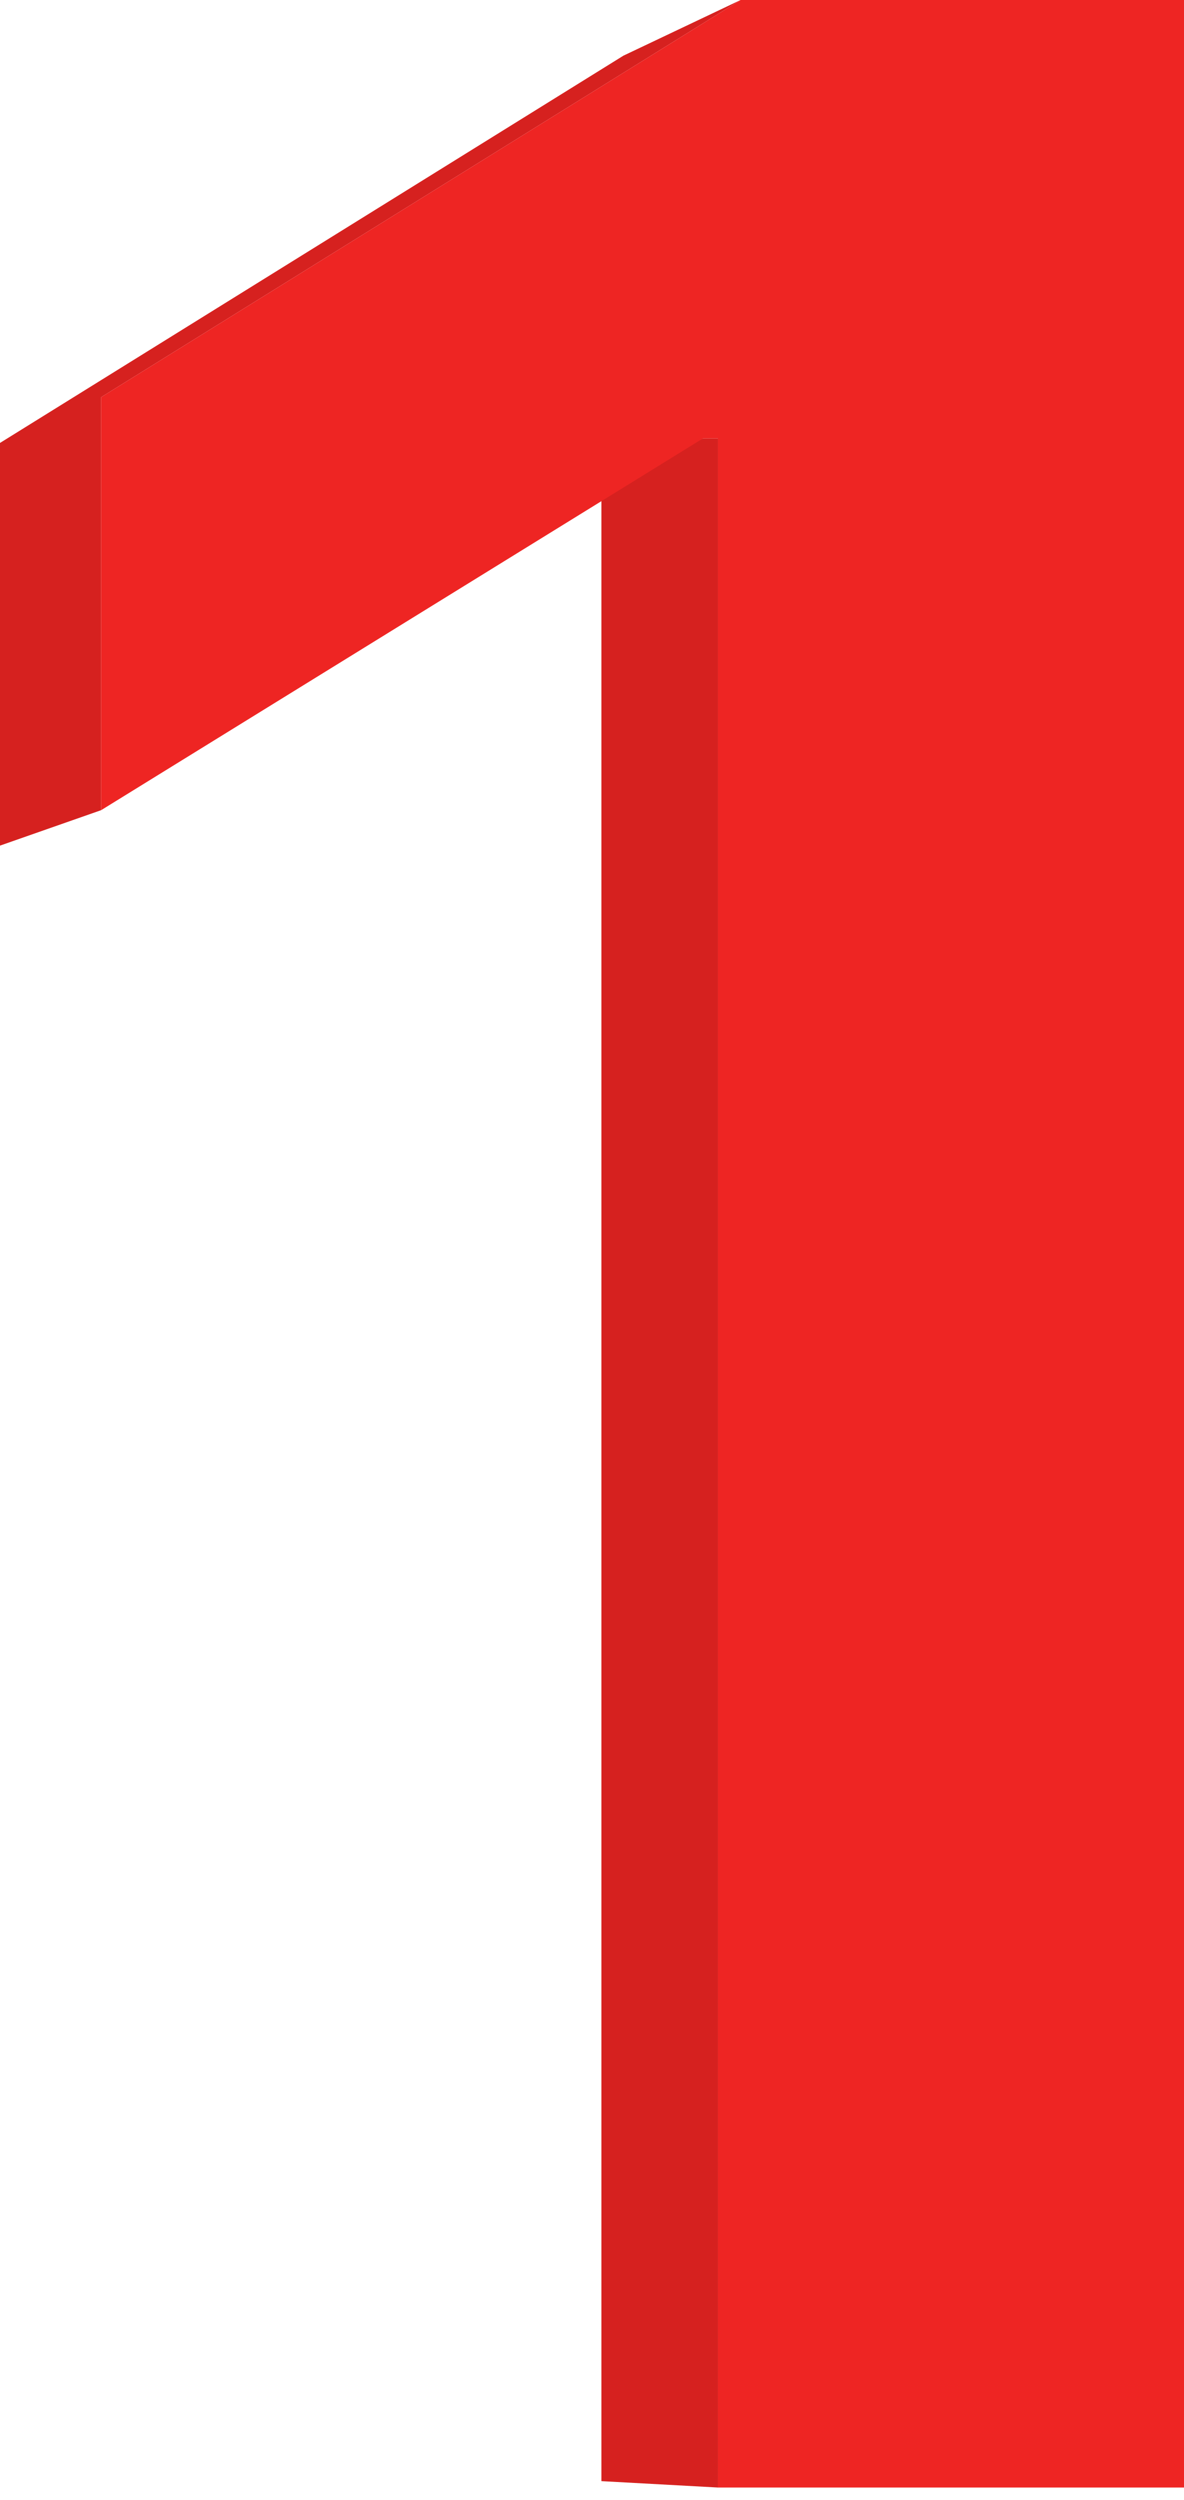 <svg width="18" height="38" viewBox="0 0 18 38" fill="none" xmlns="http://www.w3.org/2000/svg">
<path d="M10.915 6.665L9.143 7.345V37.715L10.915 6.665ZM10.686 6.665L8.919 7.345H9.143L10.686 6.665ZM1.538 6.037L0 6.733V12.854L1.538 6.037ZM11.259 0L9.478 0.846L0 6.733L11.259 0ZM10.915 37.812V6.665L9.143 37.715L10.915 37.812ZM10.915 6.665H10.686L9.143 7.345L10.915 6.665ZM1.538 12.315V6.037L0 12.854L1.538 12.315ZM1.538 6.037L11.259 0L0 6.733L1.538 6.037Z" fill="#D6211F"/>
<path d="M18 37.812V0H11.259L18 37.812ZM10.915 6.665V37.812H18L10.915 6.665ZM1.538 6.037V12.315L10.686 6.665L1.538 6.037ZM10.915 6.665L18 37.812L11.259 0L10.915 6.665ZM1.538 6.037L10.686 6.665H10.915L1.538 6.037ZM10.915 6.665L11.259 0L1.538 6.037L10.915 6.665Z" fill="#EE2523"/>
</svg>

